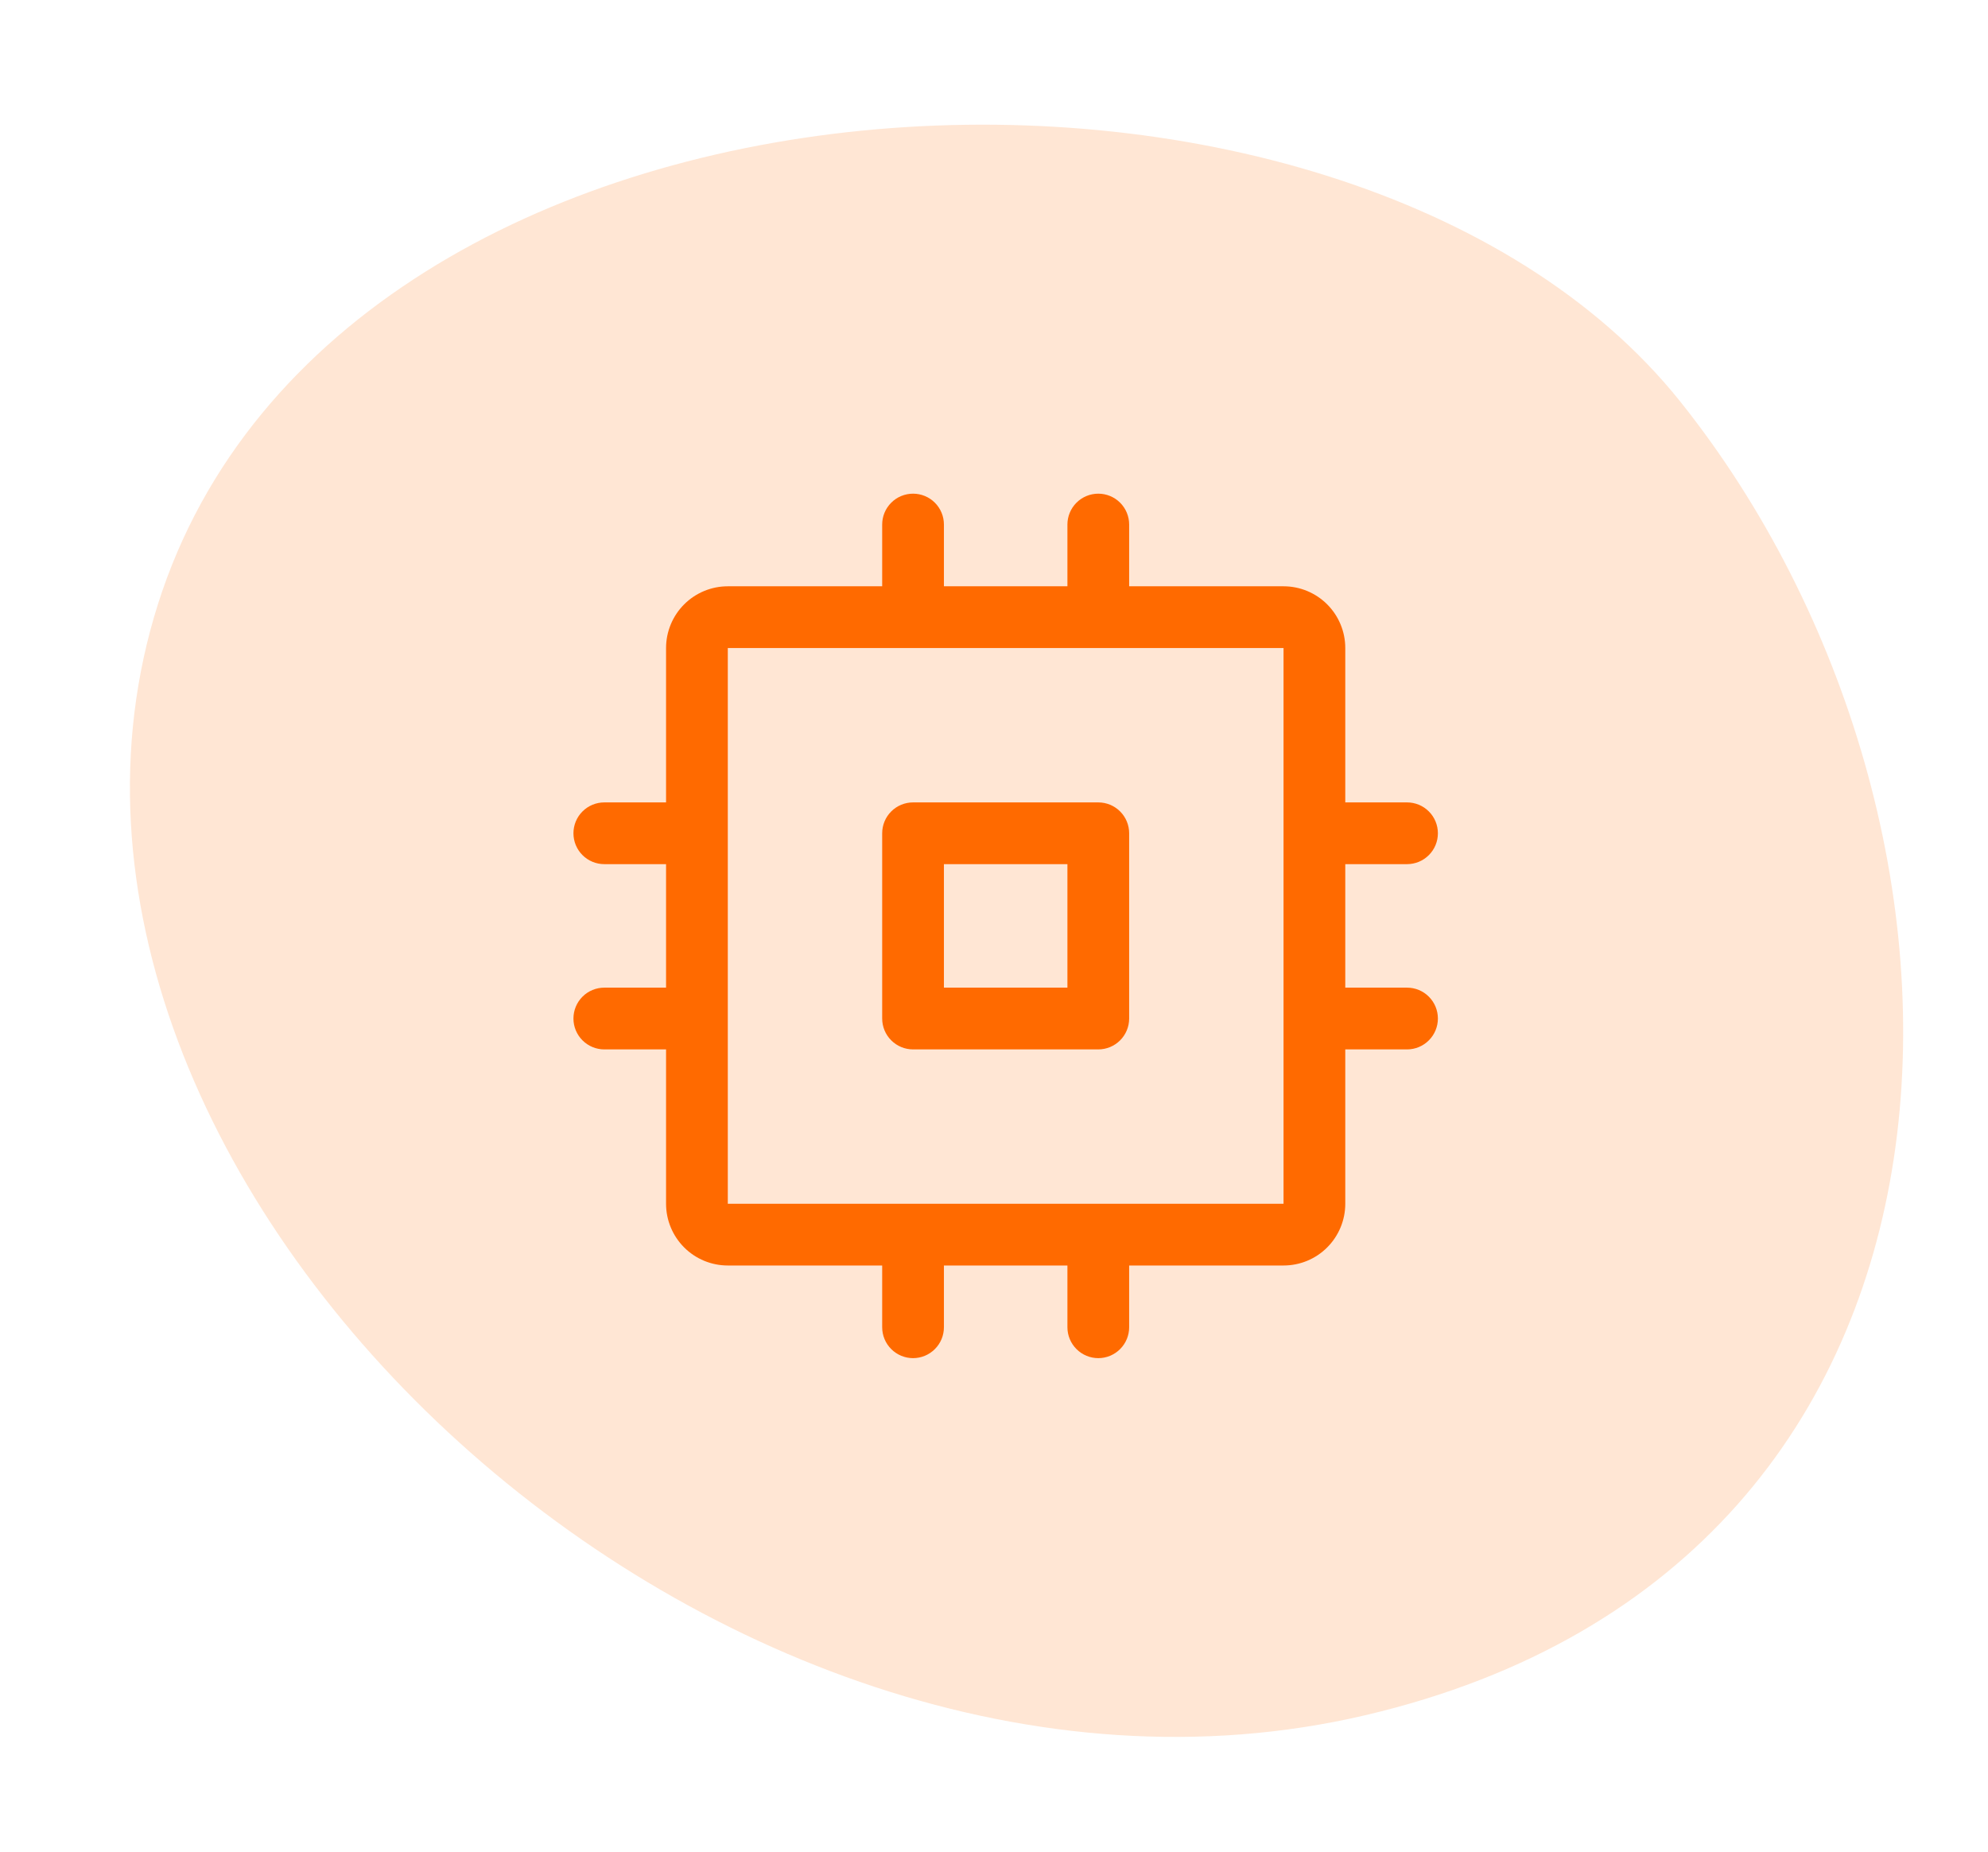 <svg width="73" height="68" viewBox="0 0 73 68" fill="none" xmlns="http://www.w3.org/2000/svg">
<path opacity="0.17" d="M61.703 14.75C49.392 -0.664 12.463 1.149 5.8 22.185C-0.862 43.221 26.076 68.61 50.117 62.988C74.157 57.367 74.013 30.165 61.703 14.75Z" fill="#FF6A00"/>
<path d="M40.33 29.465H33.528C33.227 29.465 32.938 29.584 32.726 29.797C32.513 30.009 32.394 30.298 32.394 30.599V37.401C32.394 37.701 32.513 37.99 32.726 38.202C32.938 38.415 33.227 38.535 33.528 38.535H40.33C40.63 38.535 40.919 38.415 41.131 38.202C41.344 37.99 41.463 37.701 41.463 37.401V30.599C41.463 30.298 41.344 30.009 41.131 29.797C40.919 29.584 40.63 29.465 40.33 29.465ZM39.196 36.267H34.661V31.732H39.196V36.267ZM51.667 36.267H49.399V31.732H51.667C51.968 31.732 52.256 31.613 52.468 31.4C52.681 31.188 52.8 30.899 52.8 30.599C52.8 30.298 52.681 30.009 52.468 29.797C52.256 29.584 51.968 29.465 51.667 29.465H49.399V23.796C49.399 23.195 49.16 22.618 48.735 22.193C48.31 21.768 47.733 21.529 47.132 21.529H41.463V19.261C41.463 18.961 41.344 18.672 41.131 18.46C40.919 18.247 40.63 18.128 40.33 18.128C40.029 18.128 39.741 18.247 39.528 18.46C39.316 18.672 39.196 18.961 39.196 19.261V21.529H34.661V19.261C34.661 18.961 34.542 18.672 34.329 18.46C34.117 18.247 33.828 18.128 33.528 18.128C33.227 18.128 32.938 18.247 32.726 18.46C32.513 18.672 32.394 18.961 32.394 19.261V21.529H26.725C26.124 21.529 25.547 21.768 25.122 22.193C24.697 22.618 24.458 23.195 24.458 23.796V29.465H22.19C21.89 29.465 21.601 29.584 21.389 29.797C21.176 30.009 21.057 30.298 21.057 30.599C21.057 30.899 21.176 31.188 21.389 31.4C21.601 31.613 21.89 31.732 22.19 31.732H24.458V36.267H22.19C21.89 36.267 21.601 36.386 21.389 36.599C21.176 36.812 21.057 37.1 21.057 37.401C21.057 37.701 21.176 37.99 21.389 38.202C21.601 38.415 21.89 38.535 22.19 38.535H24.458V44.203C24.458 44.804 24.697 45.381 25.122 45.806C25.547 46.232 26.124 46.47 26.725 46.47H32.394V48.738C32.394 49.038 32.513 49.327 32.726 49.539C32.938 49.752 33.227 49.872 33.528 49.872C33.828 49.872 34.117 49.752 34.329 49.539C34.542 49.327 34.661 49.038 34.661 48.738V46.47H39.196V48.738C39.196 49.038 39.316 49.327 39.528 49.539C39.741 49.752 40.029 49.872 40.33 49.872C40.63 49.872 40.919 49.752 41.131 49.539C41.344 49.327 41.463 49.038 41.463 48.738V46.47H47.132C47.733 46.47 48.31 46.232 48.735 45.806C49.16 45.381 49.399 44.804 49.399 44.203V38.535H51.667C51.968 38.535 52.256 38.415 52.468 38.202C52.681 37.99 52.8 37.701 52.8 37.401C52.8 37.1 52.681 36.812 52.468 36.599C52.256 36.386 51.968 36.267 51.667 36.267ZM47.132 44.203H26.725V23.796H47.132V37.382C47.132 37.382 47.132 37.395 47.132 37.401C47.132 37.406 47.132 37.413 47.132 37.419V44.203Z" fill="#FF6A00"/>
</svg>
